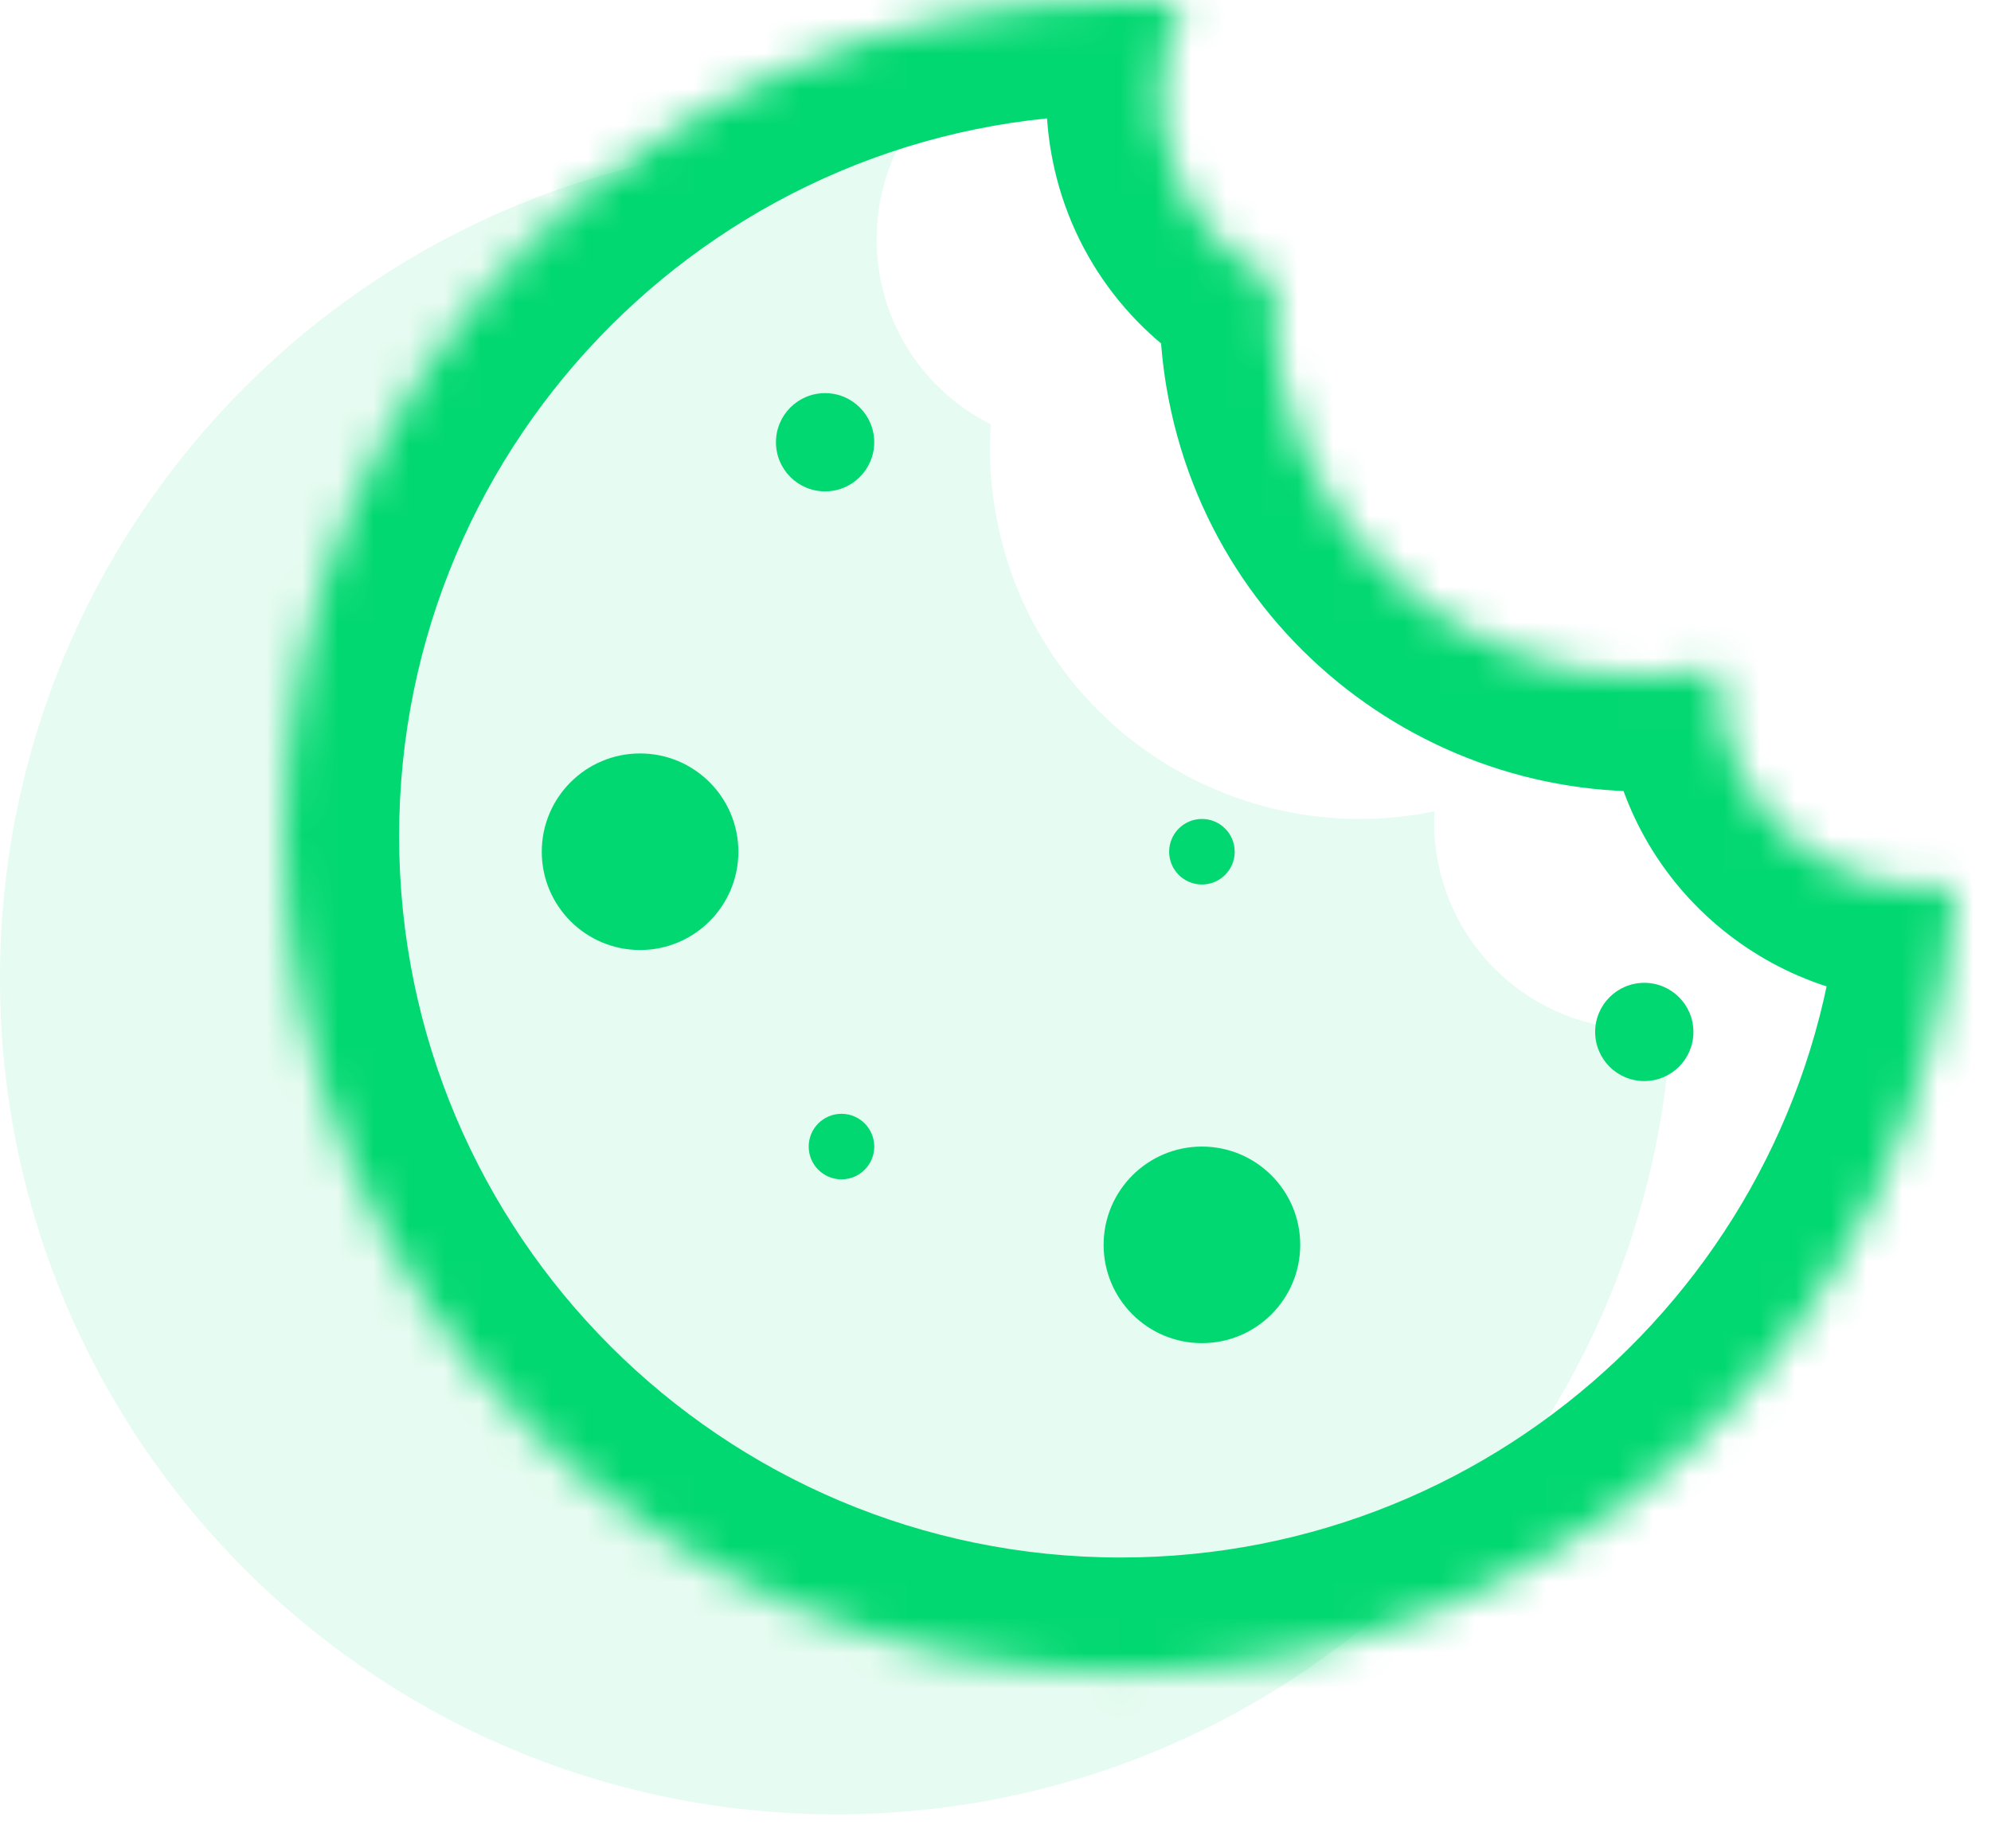 <svg width="56" height="52" viewBox="0 0 56 52" fill="none" 
	xmlns="http://www.w3.org/2000/svg">
	<path opacity="0.1" fill-rule="evenodd" clip-rule="evenodd" d="M25.304 4.067C24.722 5.194 24.502 6.518 24.766 7.859C25.127 9.695 26.314 11.159 27.866 11.939C27.808 12.823 27.862 13.729 28.041 14.639C29.15 20.279 34.621 23.952 40.261 22.843C40.29 22.838 40.318 22.832 40.346 22.826C40.321 23.298 40.353 23.78 40.448 24.264C41.05 27.326 43.949 29.351 47.003 28.902C46.289 41.25 36.049 51.043 23.522 51.043C10.531 51.043 0 40.512 0 27.522C0 14.531 10.531 4 23.522 4C24.121 4 24.716 4.022 25.304 4.067Z" fill="#02D871"/>
	<mask id="path-2-inside-1" fill="white">
		<path fill-rule="evenodd" clip-rule="evenodd" d="M33.304 0.067C32.722 1.194 32.502 2.518 32.766 3.859C33.127 5.695 34.314 7.159 35.866 7.939C35.807 8.823 35.862 9.729 36.041 10.639C37.15 16.279 42.621 19.952 48.261 18.843C48.29 18.838 48.318 18.832 48.346 18.826C48.321 19.298 48.353 19.78 48.448 20.264C49.05 23.326 51.949 25.351 55.003 24.902C54.289 37.25 44.049 47.043 31.522 47.043C18.531 47.043 8 36.512 8 23.522C8 10.531 18.531 0 31.522 0C32.121 0 32.716 0.022 33.304 0.067Z"/>
	</mask>
	<path d="M33.304 0.067L36.17 1.547C36.667 0.585 36.648 -0.562 36.12 -1.507C35.592 -2.452 34.625 -3.069 33.545 -3.15L33.304 0.067ZM32.766 3.859L29.601 4.482V4.482L32.766 3.859ZM35.866 7.939L39.085 8.152C39.17 6.859 38.473 5.64 37.316 5.058L35.866 7.939ZM36.041 10.639L39.206 10.017V10.017L36.041 10.639ZM48.261 18.843L48.884 22.008L48.884 22.008L48.261 18.843ZM48.346 18.826L51.567 18.998C51.62 18 51.208 17.034 50.45 16.382C49.693 15.73 48.676 15.466 47.697 15.666L48.346 18.826ZM48.448 20.264L51.613 19.642V19.642L48.448 20.264ZM55.003 24.902L58.224 25.088C58.28 24.12 57.897 23.178 57.182 22.523C56.466 21.868 55.494 21.57 54.534 21.711L55.003 24.902ZM30.438 -1.414C29.534 0.337 29.192 2.4 29.601 4.482L35.931 3.237C35.813 2.635 35.91 2.05 36.17 1.547L30.438 -1.414ZM29.601 4.482C30.162 7.337 32.013 9.612 34.416 10.821L37.316 5.058C36.616 4.706 36.092 4.054 35.931 3.237L29.601 4.482ZM32.647 7.727C32.571 8.888 32.642 10.075 32.876 11.262L39.206 10.017C39.082 9.384 39.044 8.759 39.085 8.152L32.647 7.727ZM32.876 11.262C34.329 18.65 41.496 23.461 48.884 22.008L47.639 15.678C43.747 16.444 39.971 13.909 39.206 10.017L32.876 11.262ZM48.884 22.008C48.921 22.001 48.957 21.994 48.994 21.986L47.697 15.666C47.678 15.67 47.658 15.674 47.639 15.678L48.884 22.008ZM45.124 18.655C45.085 19.39 45.136 20.139 45.283 20.887L51.613 19.642C51.57 19.421 51.556 19.206 51.567 18.998L45.124 18.655ZM45.283 20.887C46.219 25.645 50.724 28.791 55.472 28.094L54.534 21.711C53.175 21.91 51.881 21.006 51.613 19.642L45.283 20.887ZM51.783 24.716C51.167 35.367 42.33 43.818 31.522 43.818V50.269C45.768 50.269 57.411 39.133 58.224 25.088L51.783 24.716ZM31.522 43.818C20.312 43.818 11.226 34.731 11.226 23.522H4.774C4.774 38.294 16.75 50.269 31.522 50.269V43.818ZM11.226 23.522C11.226 12.312 20.312 3.226 31.522 3.226V-3.226C16.75 -3.226 4.774 8.749 4.774 23.522H11.226ZM31.522 3.226C32.041 3.226 32.555 3.245 33.063 3.283L33.545 -3.15C32.877 -3.2 32.202 -3.226 31.522 -3.226V3.226Z" fill="#02D871" mask="url(#path-2-inside-1)"/>
	<circle cx="23.207" cy="12.442" r="1.382" fill="#02D871"/>
	<circle cx="18.003" cy="23.962" r="2.765" fill="#02D871"/>
	<circle cx="33.806" cy="35.022" r="2.765" fill="#02D871"/>
	<circle cx="23.668" cy="32.257" r="0.922" fill="#02D871"/>
	<circle cx="33.806" cy="23.962" r="0.922" fill="#02D871"/>
	<circle cx="46.248" cy="29.032" r="1.382" fill="#02D871"/>
</svg>
